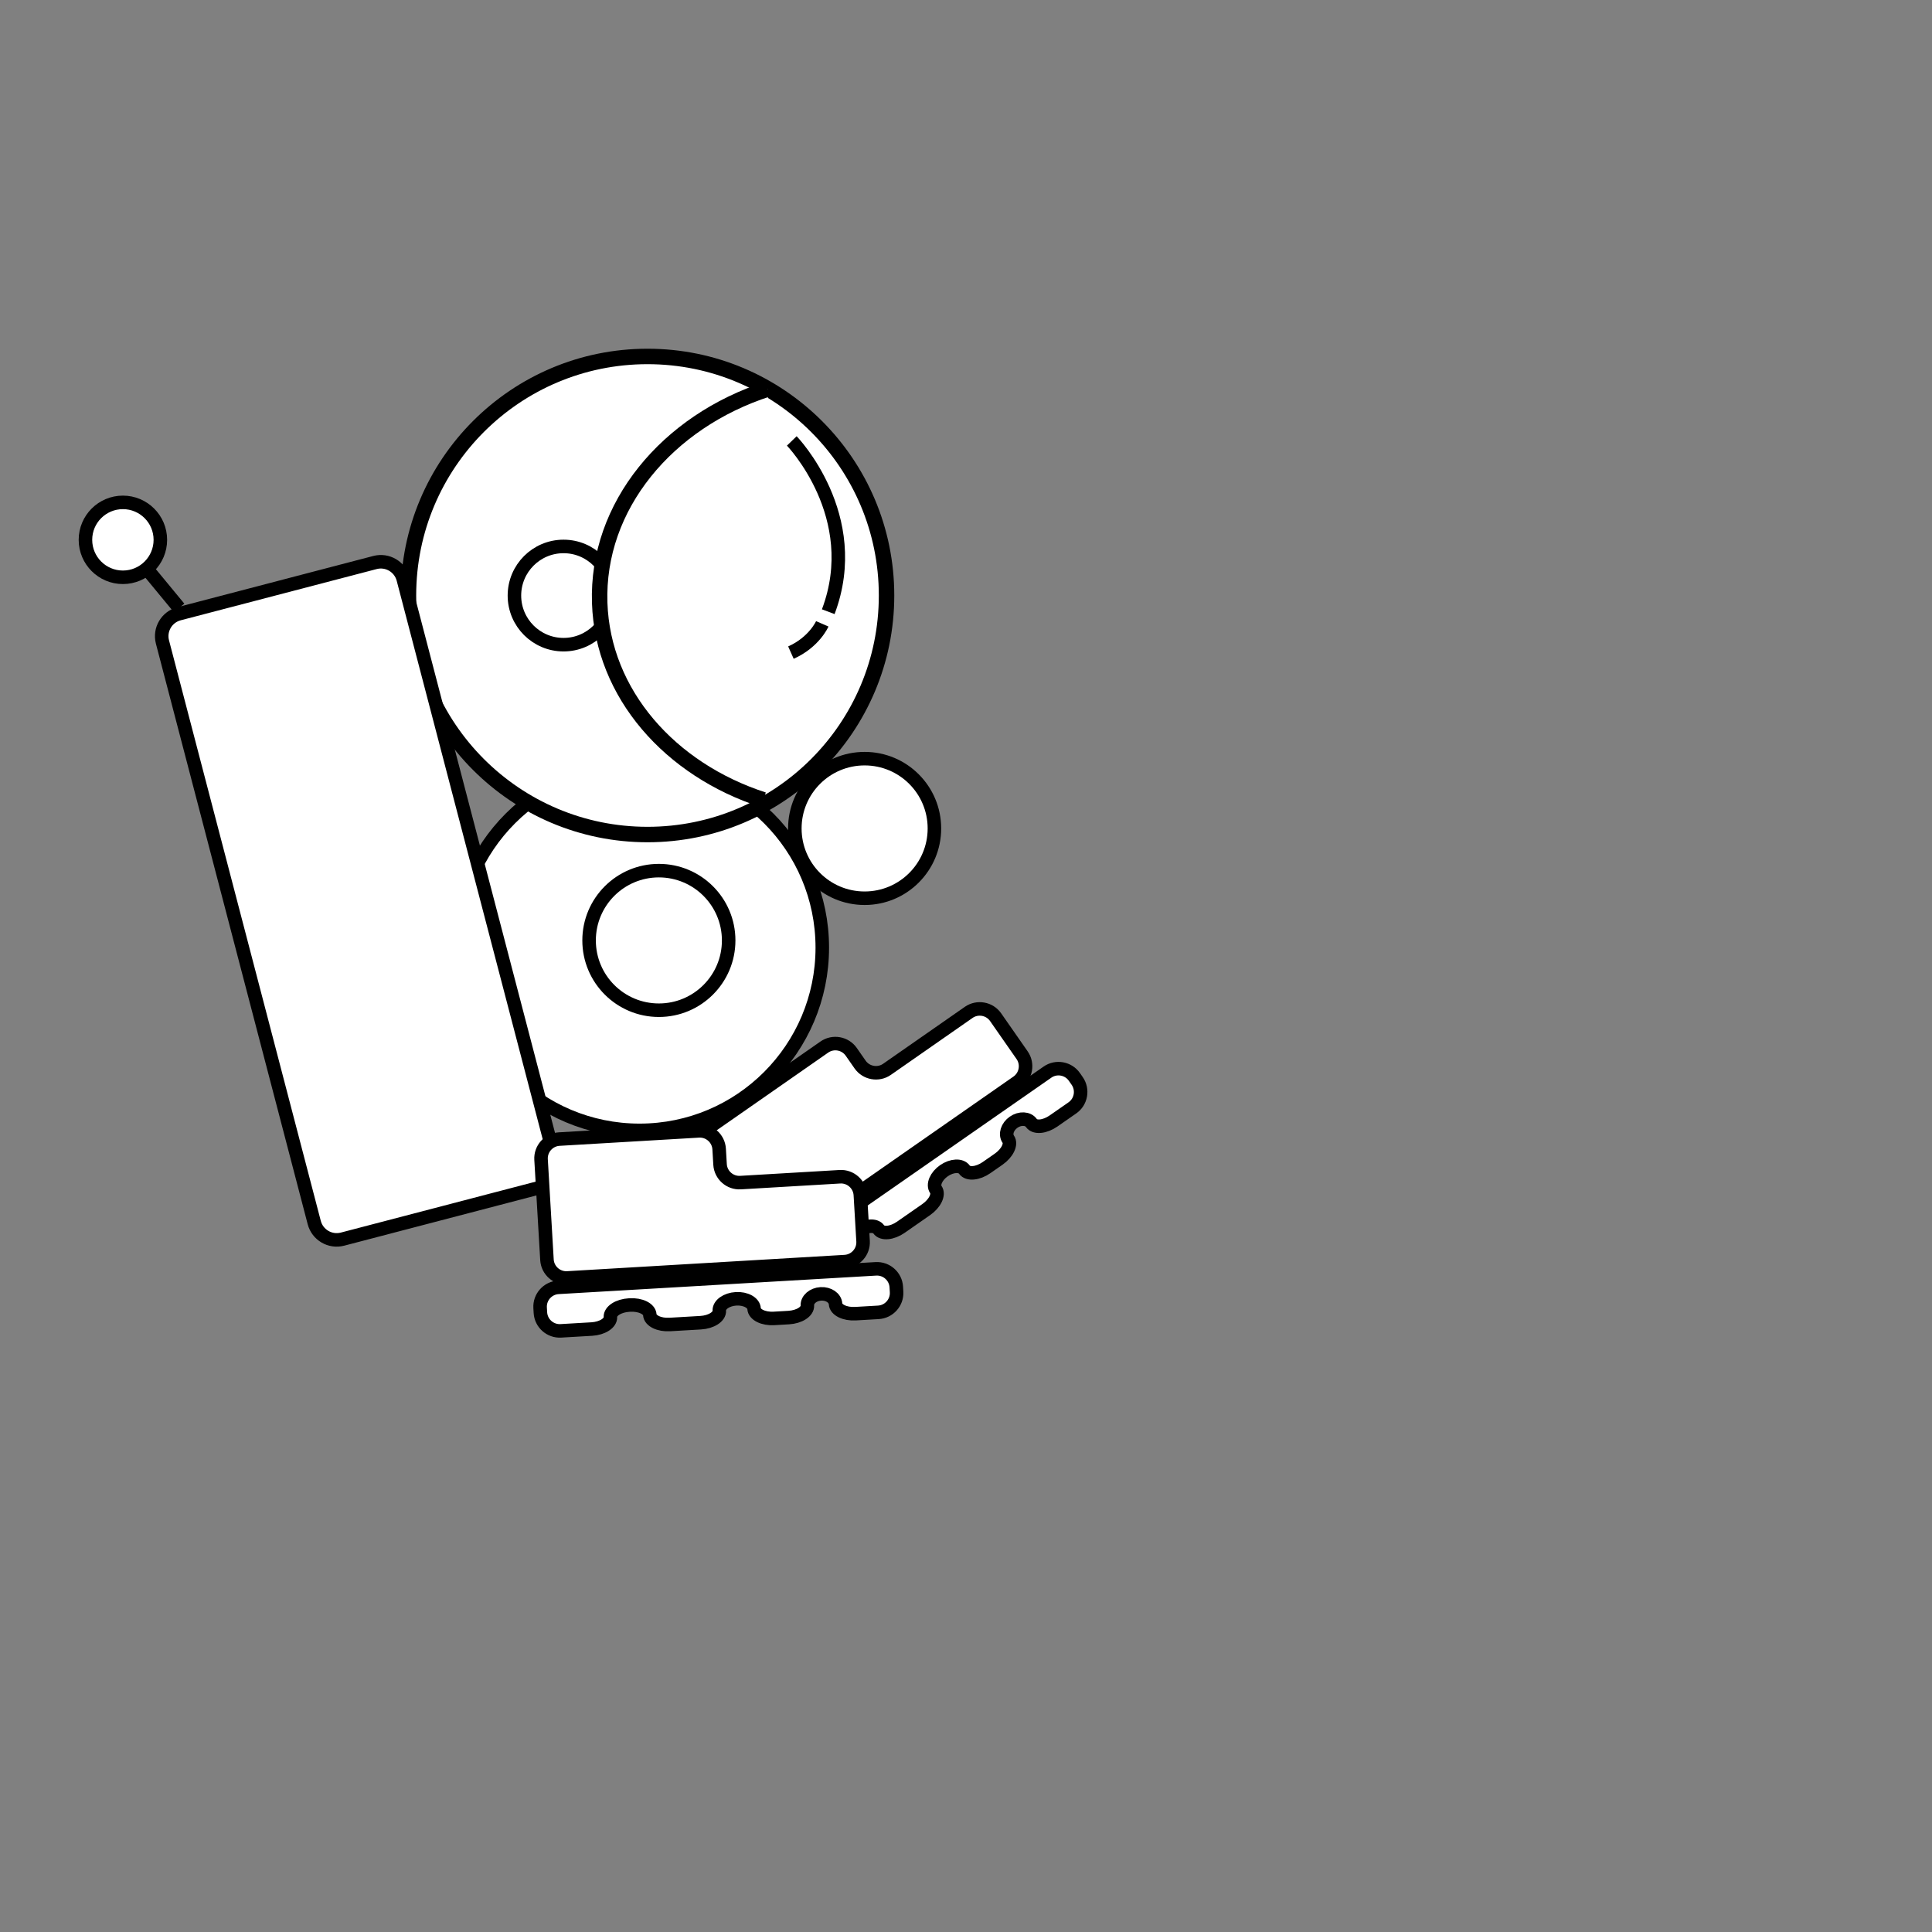 <?xml version="1.0" encoding="utf-8"?>
<!-- Generator: Adobe Illustrator 16.0.0, SVG Export Plug-In . SVG Version: 6.00 Build 0)  -->
<!DOCTYPE svg PUBLIC "-//W3C//DTD SVG 1.1//EN" "http://www.w3.org/Graphics/SVG/1.1/DTD/svg11.dtd">
<svg version="1.1" id="Layer_1" xmlns="http://www.w3.org/2000/svg" xmlns:xlink="http://www.w3.org/1999/xlink" x="0px" y="0px"
	  viewBox="0 0 1000 1000" enable-background="new 0 0 1000 1000" xml:space="preserve">
<rect x="0" y="0" width="1000" height="1000" fill="#808080" stroke="none"/>
<g id="mobile" display="none">
	<path display="inline" fill="none" stroke="#010101" stroke-width="4" stroke-miterlimit="10" d="M920,669c0,6.627-5.373,12-12,12
		H707c-6.627,0-12-5.373-12-12V333c0-6.627,5.373-12,12-12h201c6.627,0,12,5.373,12,12V669z"/>
	
		<line display="inline" fill="none" stroke="#010101" stroke-width="4" stroke-miterlimit="10" x1="713" y1="374" x2="893" y2="374"/>
	<circle display="inline" fill="none" stroke="#010101" stroke-width="4" stroke-miterlimit="10" cx="803" cy="347" r="18"/>
	
		<line display="inline" fill="none" stroke="#010101" stroke-width="4" stroke-miterlimit="10" x1="714" y1="644" x2="894" y2="644"/>
	<polyline display="inline" fill="none" stroke="#010101" stroke-width="4" stroke-miterlimit="10" points="759,410 759,482 
		867,482 	"/>
	<polyline display="inline" fill="none" stroke="#010101" stroke-width="4" stroke-miterlimit="10" points="759,536 759,608 
		867,608 	"/>
	<g display="inline">
		<path fill="#010101" d="M777.22,383.153v9.441H776v-9.441H777.22z"/>
		<path fill="#010101" d="M779.347,392.595v-9.441h1.332l3.024,4.776c0.699,1.106,1.246,2.101,1.694,3.068l0.028-0.015
			c-0.112-1.261-0.142-2.408-0.142-3.88v-3.95h1.148v9.441H785.2l-2.997-4.791c-0.658-1.051-1.289-2.129-1.765-3.152l-0.043,0.015
			c0.07,1.189,0.099,2.325,0.099,3.894v4.034L779.347,392.595L779.347,392.595z"/>
		<path fill="#010101" d="M795.155,392.287c-0.448,0.224-1.345,0.447-2.493,0.447c-2.661,0-4.664-1.681-4.664-4.776
			c0-2.956,2.003-4.958,4.931-4.958c1.177,0,1.92,0.252,2.242,0.42l-0.295,0.994c-0.462-0.225-1.121-0.393-1.904-0.393
			c-2.214,0-3.686,1.415-3.686,3.895c0,2.312,1.331,3.796,3.628,3.796c0.742,0,1.5-0.154,1.989-0.394L795.155,392.287z"/>
		<path fill="#010101" d="M804.452,387.776c0,3.25-1.976,4.974-4.384,4.974c-2.494,0-4.244-1.934-4.244-4.791
			c0-2.998,1.862-4.958,4.385-4.958C802.785,383,804.452,384.975,804.452,387.776z M797.128,387.931
			c0,2.017,1.092,3.824,3.011,3.824c1.933,0,3.025-1.779,3.025-3.922c0-1.877-0.979-3.838-3.012-3.838
			C798.136,383.995,797.128,385.856,797.128,387.931z"/>
		<path fill="#010101" d="M813.986,388.448c-0.07-1.315-0.154-2.898-0.141-4.075h-0.041c-0.322,1.106-0.715,2.282-1.191,3.586
			l-1.666,4.581h-0.926l-1.526-4.496c-0.447-1.331-0.825-2.55-1.093-3.67h-0.027c-0.027,1.177-0.099,2.76-0.183,4.174l-0.252,4.048
			h-1.163l0.658-9.441h1.556l1.61,4.566c0.393,1.163,0.715,2.199,0.953,3.18h0.041c0.238-0.953,0.575-1.988,0.995-3.18l1.681-4.566
			h1.555l0.59,9.441h-1.19L813.986,388.448z"/>
		<path fill="#010101" d="M818.505,383.153v9.441h-1.22v-9.441H818.505z"/>
		<path fill="#010101" d="M820.632,392.595v-9.441h1.331l3.025,4.776c0.699,1.106,1.246,2.101,1.694,3.068l0.028-0.015
			c-0.112-1.261-0.142-2.408-0.142-3.88v-3.95h1.148v9.441h-1.232l-2.997-4.791c-0.659-1.051-1.289-2.129-1.765-3.152l-0.043,0.015
			c0.069,1.189,0.099,2.325,0.099,3.894v4.034L820.632,392.595L820.632,392.595z"/>
		<path fill="#010101" d="M837.029,392.175c-0.547,0.196-1.625,0.519-2.898,0.519c-1.43,0-2.605-0.363-3.53-1.247
			c-0.813-0.784-1.316-2.045-1.316-3.516c0.015-2.815,1.947-4.875,5.113-4.875c1.092,0,1.946,0.238,2.353,0.434l-0.293,0.995
			c-0.505-0.224-1.136-0.405-2.089-0.405c-2.297,0-3.795,1.429-3.795,3.796c0,2.396,1.442,3.81,3.643,3.81
			c0.798,0,1.345-0.112,1.625-0.252v-2.814h-1.919v-0.98h3.108L837.029,392.175L837.029,392.175z"/>
	</g>
	<g display="inline">
		<path fill="#010101" d="M784.353,531.026c0,3.25-1.976,4.974-4.385,4.974c-2.493,0-4.244-1.934-4.244-4.791
			c0-2.998,1.862-4.958,4.385-4.958C782.685,526.25,784.353,528.226,784.353,531.026z M777.025,531.181
			c0,2.017,1.092,3.824,3.012,3.824c1.934,0,3.025-1.779,3.025-3.923c0-1.877-0.979-3.838-3.012-3.838
			C778.033,527.244,777.025,529.107,777.025,531.181z"/>
		<path fill="#010101" d="M787.147,526.404v5.589c0,2.115,0.938,3.013,2.199,3.013c1.4,0,2.298-0.926,2.298-3.013v-5.589h1.231
			v5.505c0,2.899-1.526,4.091-3.571,4.091c-1.935,0-3.391-1.107-3.391-4.034v-5.562H787.147z"/>
		<path fill="#010101" d="M796.779,527.44h-2.871v-1.037h6.989v1.037h-2.886v8.404h-1.232V527.44L796.779,527.44z"/>
		<path fill="#010101" d="M808.753,535.425c-0.547,0.195-1.625,0.519-2.898,0.519c-1.43,0-2.604-0.364-3.531-1.247
			c-0.813-0.785-1.315-2.045-1.315-3.516c0.014-2.815,1.946-4.875,5.112-4.875c1.093,0,1.947,0.238,2.354,0.434l-0.295,0.995
			c-0.504-0.224-1.135-0.406-2.087-0.406c-2.297,0-3.796,1.43-3.796,3.797c0,2.396,1.442,3.81,3.643,3.81
			c0.798,0,1.344-0.112,1.625-0.252v-2.815h-1.92v-0.979h3.109L808.753,535.425L808.753,535.425z"/>
		<path fill="#010101" d="M818.68,531.026c0,3.25-1.977,4.974-4.384,4.974c-2.494,0-4.244-1.934-4.244-4.791
			c0-2.998,1.861-4.958,4.384-4.958C817.013,526.25,818.68,528.226,818.68,531.026z M811.354,531.181
			c0,2.017,1.092,3.824,3.012,3.824c1.933,0,3.025-1.779,3.025-3.923c0-1.877-0.98-3.838-3.012-3.838
			C812.361,527.244,811.354,529.107,811.354,531.181z"/>
		<path fill="#010101" d="M821.476,526.404v9.441h-1.219v-9.441H821.476z"/>
		<path fill="#010101" d="M823.604,535.846v-9.441h1.331l3.024,4.776c0.7,1.105,1.246,2.101,1.695,3.067l0.027-0.014
			c-0.111-1.261-0.141-2.409-0.141-3.88v-3.95h1.148v9.441h-1.232l-2.996-4.791c-0.659-1.051-1.289-2.129-1.767-3.152l-0.042,0.014
			c0.069,1.19,0.1,2.325,0.1,3.895v4.034L823.604,535.846L823.604,535.846z"/>
		<path fill="#010101" d="M840,535.425c-0.547,0.195-1.625,0.519-2.898,0.519c-1.429,0-2.605-0.364-3.53-1.247
			c-0.813-0.785-1.315-2.045-1.315-3.516c0.014-2.815,1.946-4.875,5.112-4.875c1.093,0,1.946,0.238,2.354,0.434l-0.294,0.995
			c-0.504-0.224-1.135-0.406-2.088-0.406c-2.297,0-3.795,1.43-3.795,3.797c0,2.396,1.441,3.81,3.642,3.81
			c0.798,0,1.345-0.112,1.624-0.252v-2.815h-1.918v-0.979H840V535.425z"/>
	</g>
	
		<line display="inline" fill="none" stroke="#010101" stroke-width="4" stroke-miterlimit="10" x1="875" y1="339" x2="902" y2="339"/>
	
		<line display="inline" fill="none" stroke="#010101" stroke-width="4" stroke-miterlimit="10" x1="875" y1="347" x2="902" y2="347"/>
	
		<line display="inline" fill="none" stroke="#010101" stroke-width="4" stroke-miterlimit="10" x1="875" y1="356" x2="902" y2="356"/>
</g>
<g id="Sun" display="none">
	<path display="inline" fill="none" stroke="#010101" stroke-width="9" stroke-miterlimit="10" d="M-70.136,664.38
		c0,0,544.81-234.781,1204,0"/>
	<g display="inline">
		<path fill="none" stroke="#010101" stroke-width="9" stroke-miterlimit="10" d="M7.121,467.728c0,0-86.287,70.233,0,66.219
			c0,0,66.684,11.793,0,52.174"/>
		<path fill="none" stroke="#010101" stroke-width="9" stroke-miterlimit="10" d="M126.026,483.775c0,0-56.673,41.67,0,39.287
			c0,0,43.8,6.998,0,30.956"/>
	</g>
	<g display="inline">
		<path fill="none" stroke="#010101" stroke-width="9" stroke-miterlimit="10" d="M236.079,422.576c0,0-86.287,70.235,0,66.222
			c0,0,66.682,11.793,0,52.173"/>
		<path fill="none" stroke="#010101" stroke-width="9" stroke-miterlimit="10" d="M354.983,438.625c0,0-56.674,41.667,0,39.287
			c0,0,43.8,6.996,0,30.952"/>
	</g>
	<g display="inline">
		<path fill="none" stroke="#010101" stroke-width="9" stroke-miterlimit="10" d="M760.61,435.096c0,0-103.204,41.558-19.592,63.257
			c0,0,60.207,30.998-15.44,49.835"/>
		<path fill="none" stroke="#010101" stroke-width="9" stroke-miterlimit="10" d="M869.44,485.609c0,0-66.465,23.031-11.622,37.527
			c0,0,39.765,19.643-9.159,29.566"/>
	</g>
	<g display="inline">
		<path fill="none" stroke="#010101" stroke-width="9" stroke-miterlimit="10" d="M986.987,465.127
			c0,0-106.602,31.844-25.355,61.175c0,0,57.086,36.426-19.975,48.198"/>
		<path fill="none" stroke="#010101" stroke-width="9" stroke-miterlimit="10" d="M1090.686,525.482
			c0,0-68.309,16.792-15.042,36.292c0,0,37.783,23.235-11.852,28.596"/>
	</g>
</g>
<circle fill="#FFFFFF" stroke="#000000" stroke-width="7" stroke-miterlimit="10" cx="331.039" cy="490.501" r="94.577"/>
<g id="Head">
	<circle fill="#FFFFFF" stroke="#000000" stroke-width="8" stroke-miterlimit="10" cx="335.146" cy="308.226" r="123.729"/>
	<circle fill="#FFFFFF" stroke="#000000" stroke-width="7" stroke-miterlimit="10" cx="291.689" cy="308.262" r="25.423"/>
	<path fill="#FFFFFF" stroke="#000000" stroke-miterlimit="10" d="M294.371,229.774"/>
	<path fill="#FFFFFF" stroke="#000000" stroke-width="8" stroke-miterlimit="10" d="M397.488,201.351
		c-52.211,16.855-88.769,60.651-87.083,110.745c1.583,47.035,36.428,86.264,84.735,101.896"/>
	<path fill="#FFFFFF" stroke="#000000" stroke-width="7" stroke-miterlimit="10" d="M409.83,228.223c0,0,37.57,38.833,18.872,88.394
		"/>
	<path fill="#FFFFFF" stroke="#000000" stroke-width="7" stroke-miterlimit="10" d="M425.613,322.899c0,0-4.143,9.502-16.234,14.889
		"/>
</g>
<path display="none" fill="none" stroke="#000000" stroke-width="7" stroke-miterlimit="10" d="M294.362,533.646
	c-59.134-68.1-162.278-75.368-230.378-16.233C9.504,564.72,3.69,647.235,50.998,701.713
	c37.846,43.586,103.857,48.236,147.442,10.391c34.866-30.277,38.588-83.087,8.312-117.954c-24.222-27.893-66.47-30.87-94.364-6.649
	c-22.315,19.378-24.696,53.177-5.319,75.491c15.501,17.852,42.54,19.759,60.392,4.255c14.283-12.4,15.806-34.031,3.404-48.313
	c-9.92-11.425-27.225-12.644-38.65-2.723c-9.141,7.937-10.116,21.78-2.179,30.92"/>
<path fill="#FFFFFF" stroke="#000000" stroke-width="7" stroke-miterlimit="10" d="M162.651,632.794
	c1.676,6.412,8.233,10.251,14.645,8.575l101.406-26.511c6.412-1.677,10.25-8.233,8.574-14.646l-78.555-300.477
	c-1.676-6.413-8.233-10.251-14.645-8.575L92.671,317.672c-6.413,1.676-10.251,8.233-8.575,14.645L162.651,632.794z"/>
<g display="none">
	<path display="inline" fill="#FFFFFF" d="M361.475,720.848L485.203,608C485.203,608,319.102,561.525,361.475,720.848z"/>
	<path display="inline" fill="none" stroke="#000000" stroke-width="7" stroke-miterlimit="10" d="M361.475,720.848L485.203,608
		C485.203,608,319.102,561.525,361.475,720.848z"/>
</g>
<g>
	<g>
		<path fill="#FFFFFF" d="M407.024,648.982c-4.515,3.143-5.638,9.406-2.496,13.921l1.458,2.096c3.142,4.515,9.406,5.638,13.92,2.495
			l13.167-9.164c4.514-3.143,6.758-7.796,4.986-10.341s0.472-7.198,4.987-10.34l0.349-0.242c4.515-3.142,9.658-3.63,11.429-1.085
			c1.771,2.546,6.914,2.058,11.428-1.084l13.166-9.164c4.515-3.142,6.759-7.794,4.988-10.34c-1.771-2.545,0.108-6.943,4.176-9.774
			c4.068-2.831,8.846-3.064,10.617-0.52s6.914,2.058,11.428-1.084l6.263-4.359c4.515-3.142,6.759-7.795,4.987-10.34
			c-1.772-2.545-0.523-6.505,2.773-8.8c3.298-2.295,7.445-2.09,9.217,0.455c1.772,2.545,6.915,2.057,11.43-1.085l9.765-6.796
			c4.515-3.142,5.638-9.405,2.495-13.92l-1.458-2.096c-3.143-4.515-9.406-5.638-13.921-2.496L407.024,648.982z"/>
		<path fill="none" stroke="#000000" stroke-width="7" stroke-miterlimit="10" d="M407.024,648.982
			c-4.515,3.143-5.638,9.406-2.496,13.921l1.458,2.096c3.142,4.515,9.406,5.638,13.92,2.495l13.167-9.164
			c4.514-3.143,6.758-7.796,4.986-10.341s0.472-7.198,4.987-10.34l0.349-0.242c4.515-3.142,9.658-3.63,11.429-1.085
			c1.771,2.546,6.914,2.058,11.428-1.084l13.166-9.164c4.515-3.142,6.759-7.794,4.988-10.34c-1.771-2.545,0.108-6.943,4.176-9.774
			c4.068-2.831,8.846-3.064,10.617-0.52s6.914,2.058,11.428-1.084l6.263-4.359c4.515-3.142,6.759-7.795,4.987-10.34
			c-1.772-2.545-0.523-6.505,2.773-8.8c3.298-2.295,7.445-2.09,9.217,0.455c1.772,2.545,6.915,2.057,11.43-1.085l9.765-6.796
			c4.515-3.142,5.638-9.405,2.495-13.92l-1.458-2.096c-3.143-4.515-9.406-5.638-13.921-2.496L407.024,648.982z"/>
	</g>
	<g>
		<path fill="#FFFFFF" d="M526.563,560.101c4.513-3.145,5.633-9.409,2.488-13.921l-13.723-19.692
			c-3.145-4.512-9.409-5.632-13.921-2.487l-42.307,29.481c-4.513,3.144-10.777,2.024-13.921-2.488l-4.574-6.563
			c-3.144-4.513-9.409-5.633-13.921-2.488l-59.35,41.358c-4.513,3.144-5.632,9.409-2.487,13.921l29.729,42.664
			c3.145,4.512,9.409,5.632,13.922,2.487L526.563,560.101z"/>
		<path fill="none" stroke="#000000" stroke-width="7" stroke-miterlimit="10" d="M526.563,560.101
			c4.513-3.145,5.633-9.409,2.488-13.921l-13.723-19.692c-3.145-4.512-9.409-5.632-13.921-2.487l-42.307,29.481
			c-4.513,3.144-10.777,2.024-13.921-2.488l-4.574-6.563c-3.144-4.513-9.409-5.633-13.921-2.488l-59.35,41.358
			c-4.513,3.144-5.632,9.409-2.487,13.921l29.729,42.664c3.145,4.512,9.409,5.632,13.922,2.487L526.563,560.101z"/>
	</g>
</g>
<g>
	<path fill="#FFFFFF" d="M288.967,666.333c-5.491,0.32-9.721,5.074-9.401,10.565l0.148,2.549c0.32,5.491,5.074,9.722,10.565,9.401
		l16.015-0.935c5.491-0.32,9.835-3.115,9.654-6.211c-0.181-3.096,4.163-5.891,9.654-6.21l0.424-0.025
		c5.491-0.319,10.131,1.951,10.312,5.046c0.18,3.095,4.82,5.365,10.311,5.046l16.014-0.934c5.491-0.319,9.835-3.113,9.654-6.209
		s3.72-5.864,8.667-6.153c4.948-0.288,9.144,2.009,9.324,5.104s4.82,5.367,10.311,5.047l7.618-0.444
		c5.491-0.32,9.835-3.115,9.655-6.211s2.953-5.82,6.964-6.053c4.01-0.234,7.439,2.107,7.62,5.203
		c0.181,3.095,4.821,5.365,10.312,5.045l11.876-0.691c5.491-0.32,9.721-5.074,9.401-10.565l-0.148-2.548
		c-0.32-5.491-5.074-9.722-10.565-9.401L288.967,666.333z"/>
	<path fill="none" stroke="#000000" stroke-width="7" stroke-miterlimit="10" d="M288.967,666.333
		c-5.491,0.32-9.721,5.074-9.401,10.565l0.148,2.549c0.32,5.491,5.074,9.722,10.565,9.401l16.015-0.935
		c5.491-0.32,9.835-3.115,9.654-6.211c-0.181-3.096,4.163-5.891,9.654-6.21l0.424-0.025c5.491-0.319,10.131,1.951,10.312,5.046
		c0.18,3.095,4.82,5.365,10.311,5.046l16.014-0.934c5.491-0.319,9.835-3.113,9.654-6.209s3.72-5.864,8.667-6.153
		c4.948-0.288,9.144,2.009,9.324,5.104s4.82,5.367,10.311,5.047l7.618-0.444c5.491-0.32,9.835-3.115,9.655-6.211
		s2.953-5.82,6.964-6.053c4.01-0.234,7.439,2.107,7.62,5.203c0.181,3.095,4.821,5.365,10.312,5.045l11.876-0.691
		c5.491-0.32,9.721-5.074,9.401-10.565l-0.148-2.548c-0.32-5.491-5.074-9.722-10.565-9.401L288.967,666.333z"/>
</g>
<g>
	<path fill="#FFFFFF" d="M437.331,653.007c5.491-0.323,9.718-5.08,9.395-10.57l-1.411-23.959c-0.323-5.49-5.08-9.718-10.571-9.395
		l-51.475,3.031c-5.491,0.323-10.248-3.904-10.571-9.395l-0.471-7.986c-0.323-5.49-5.08-9.718-10.571-9.395l-72.212,4.251
		c-5.491,0.323-9.718,5.08-9.395,10.57l3.056,51.911c0.323,5.49,5.08,9.718,10.571,9.395L437.331,653.007z"/>
	<path fill="none" stroke="#000000" stroke-width="7" stroke-miterlimit="10" d="M437.331,653.007
		c5.491-0.323,9.718-5.08,9.395-10.57l-1.411-23.959c-0.323-5.49-5.08-9.718-10.571-9.395l-51.475,3.031
		c-5.491,0.323-10.248-3.904-10.571-9.395l-0.471-7.986c-0.323-5.49-5.08-9.718-10.571-9.395l-72.212,4.251
		c-5.491,0.323-9.718,5.08-9.395,10.57l3.056,51.911c0.323,5.49,5.08,9.718,10.571,9.395L437.331,653.007z"/>
</g>
<circle fill="#FFFFFF" stroke="#000000" stroke-width="7" stroke-miterlimit="10" cx="447.53" cy="428.802" r="36.123"/>
<circle fill="none" stroke="#000000" stroke-width="7" stroke-miterlimit="10" cx="341.034" cy="486.765" r="36.123"/>
<path fill="#FFFFFF" stroke="#000000" stroke-width="7" stroke-miterlimit="10" d="M135.221,433.305"/>
<line fill="#FFFFFF" stroke="#000000" stroke-width="7" stroke-miterlimit="10" x1="92.704" y1="314.671" x2="63.613" y2="279.42"/>
<circle fill="#FFFFFF" stroke="#000000" stroke-width="7" stroke-miterlimit="10" cx="63.613" cy="279.42" r="19.387"/>
</svg>
